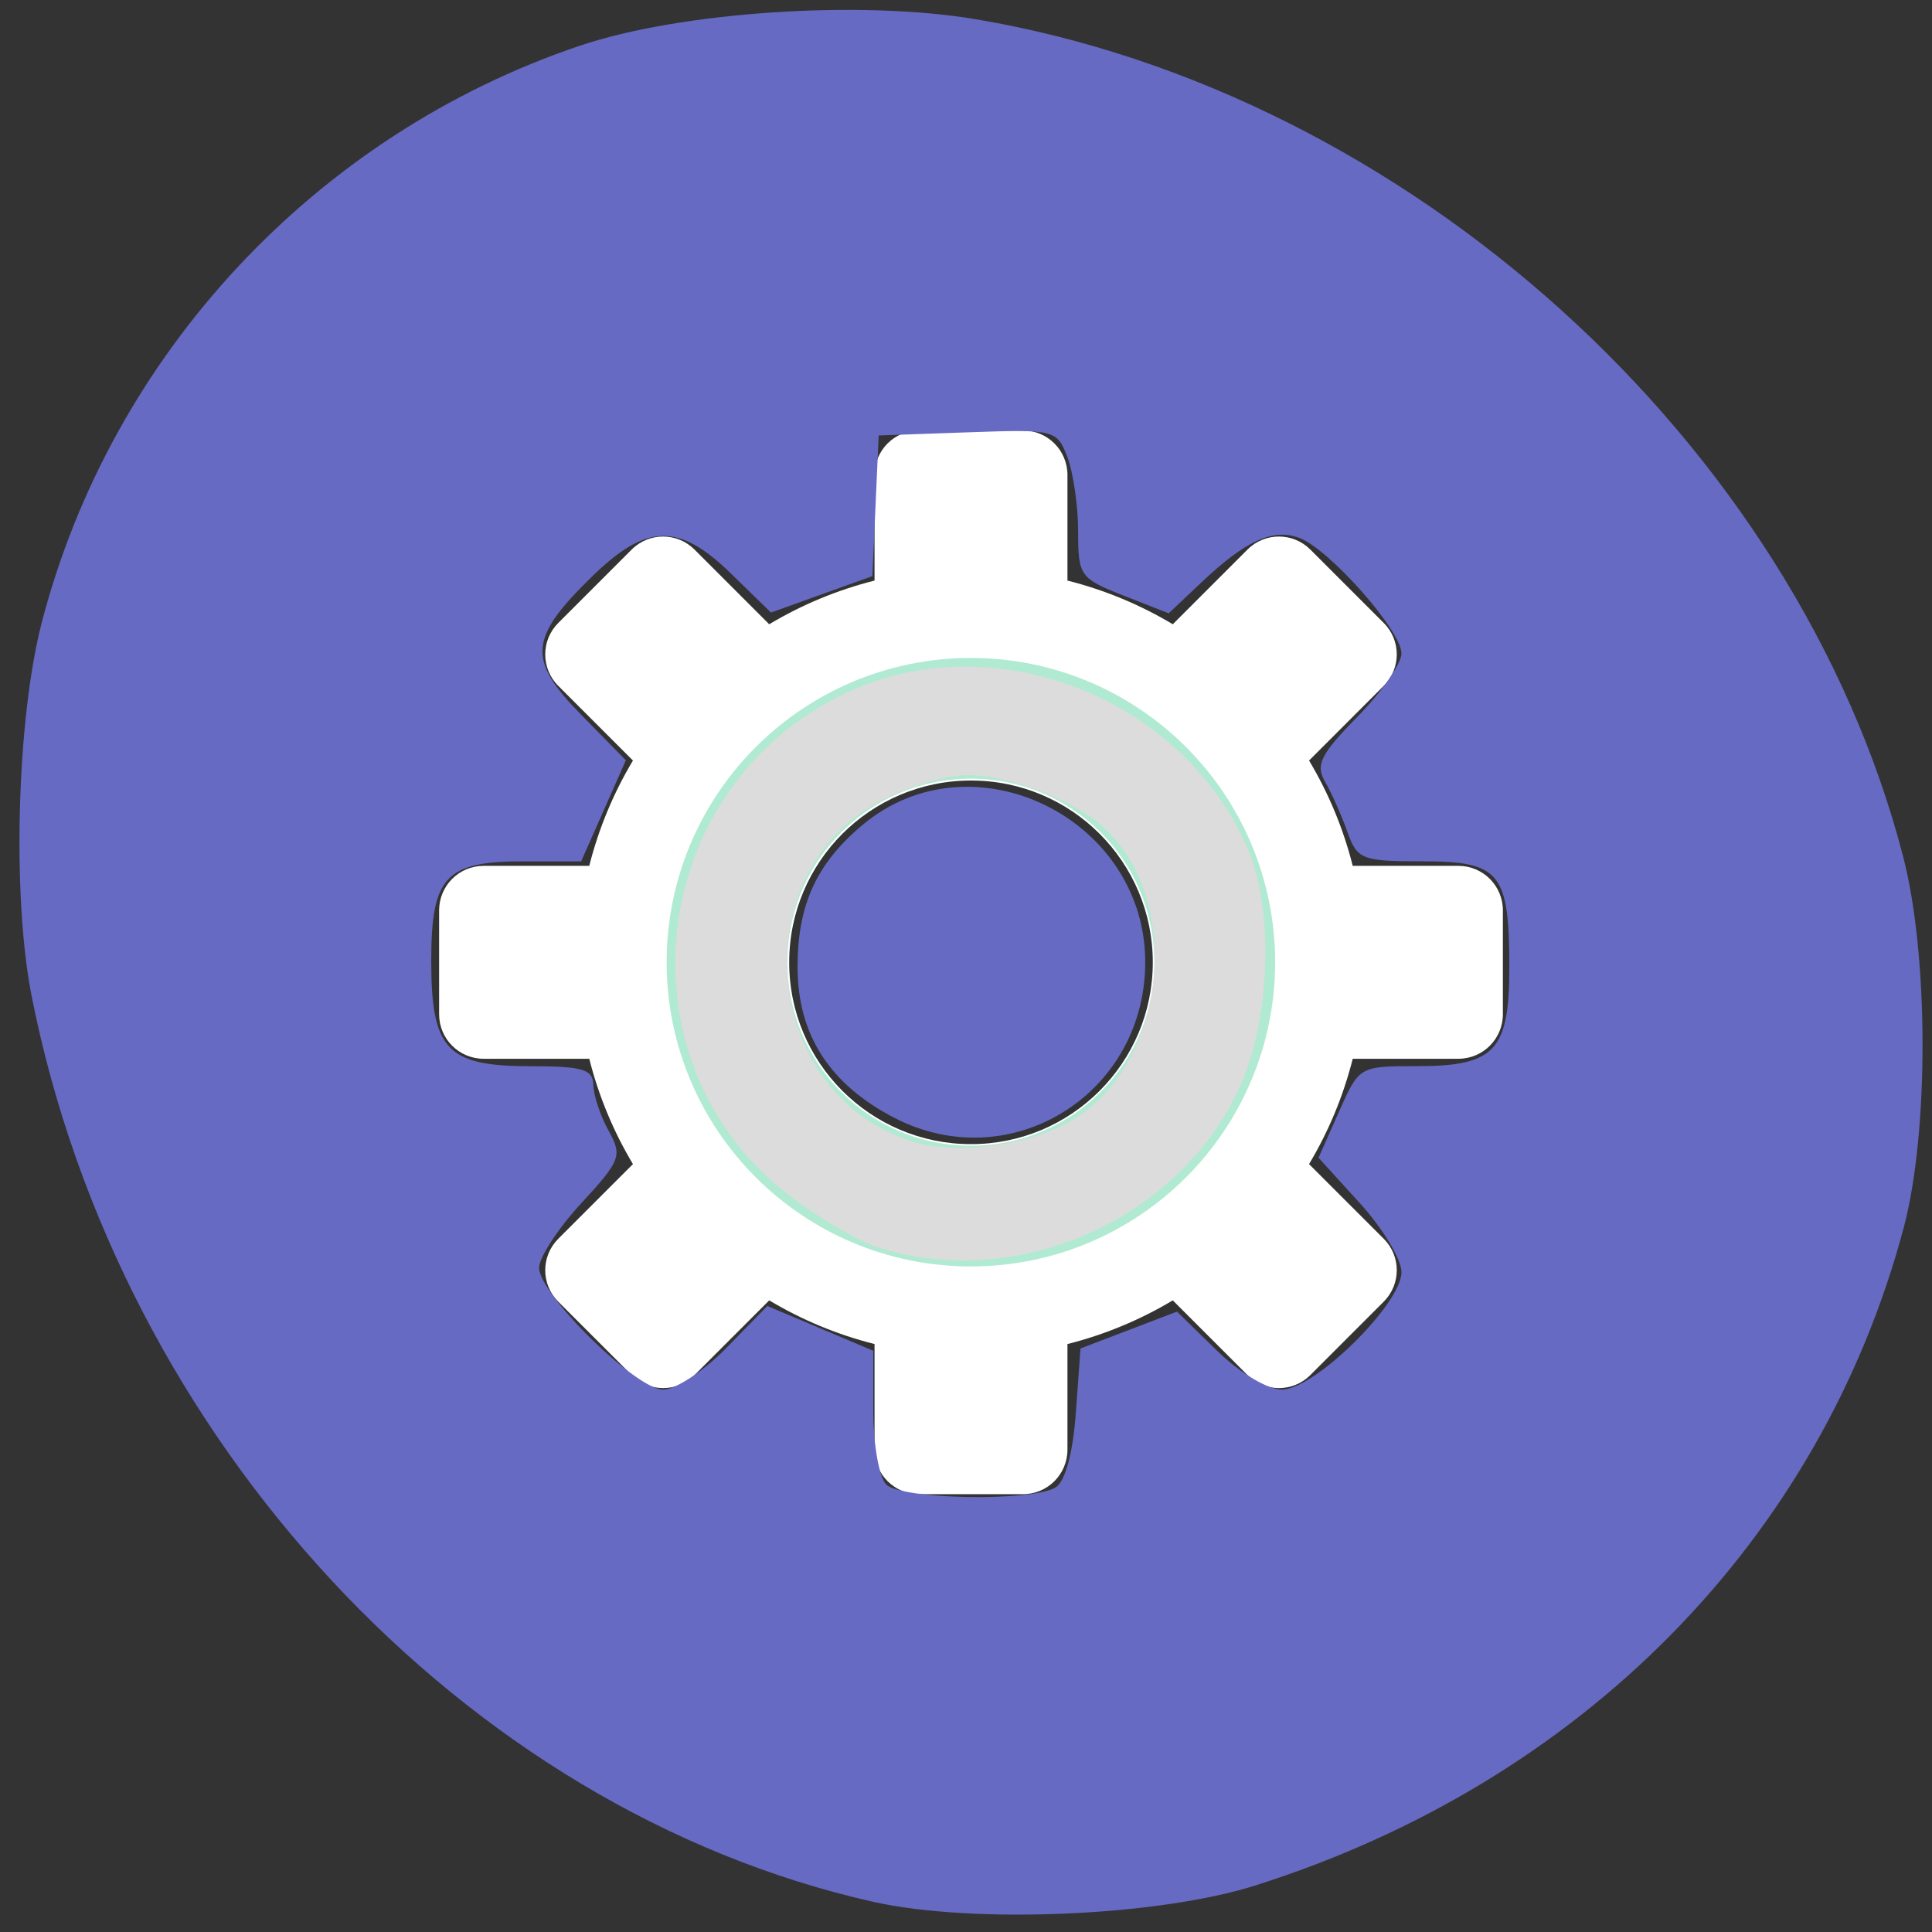 <svg xmlns="http://www.w3.org/2000/svg" viewBox="0 0 256 256"><rect x="0" y="0" width="256" height="256" fill="#333333" stroke="none"/><g transform="translate(0 -796.36)"><g transform="translate(0.659 -0.496)" color="#000"><path d="m 121.13 853.89 c -3.273 0 -5.908 2.635 -5.908 5.908 v 13.987 c -4.972 1.253 -9.668 3.222 -13.957 5.788 l -9.887 -9.887 c -2.315 -2.315 -6.04 -2.315 -8.35 0 l -9.706 9.706 c -2.315 2.315 -2.315 6.04 0 8.35 l 9.887 9.887 c -2.566 4.288 -4.534 8.985 -5.788 13.957 h -13.987 c -3.273 0 -5.908 2.635 -5.908 5.908 v 13.746 c 0 3.273 2.635 5.908 5.908 5.908 h 13.987 c 1.253 4.972 3.222 9.668 5.788 13.957 l -9.887 9.887 c -2.315 2.315 -2.315 6.04 0 8.35 l 9.706 9.706 c 2.315 2.315 6.04 2.315 8.35 0 l 9.887 -9.887 c 4.288 2.566 8.985 4.534 13.957 5.788 v 13.987 c 0 3.273 2.635 5.908 5.908 5.908 h 13.746 c 3.273 0 5.908 -2.635 5.908 -5.908 v -13.987 c 4.972 -1.253 9.668 -3.222 13.957 -5.788 l 9.887 9.887 c 2.315 2.315 6.04 2.315 8.35 0 l 9.706 -9.706 c 2.315 -2.315 2.315 -6.04 0 -8.35 l -9.887 -9.887 c 2.566 -4.288 4.534 -8.985 5.788 -13.957 h 13.987 c 3.273 0 5.908 -2.635 5.908 -5.908 v -13.746 c 0 -3.273 -2.635 -5.908 -5.908 -5.908 h -13.987 c -1.253 -4.972 -3.222 -9.668 -5.788 -13.957 l 9.887 -9.887 c 2.315 -2.315 2.315 -6.04 0 -8.35 l -9.706 -9.706 c -2.315 -2.315 -6.04 -2.315 -8.35 0 l -9.887 9.887 c -4.288 -2.566 -8.985 -4.534 -13.957 -5.788 v -13.987 c 0 -3.273 -2.635 -5.908 -5.908 -5.908 h -13.746 z m 6.873 46.39 c 13.308 0 24.09 10.777 24.09 24.09 0 13.308 -10.777 24.09 -24.09 24.09 -13.308 0 -24.09 -10.777 -24.09 -24.09 0 -13.308 10.777 -24.09 24.09 -24.09 z" fill="#fff"/><path d="m 163.55 128 c 0 19.634 -15.917 35.551 -35.551 35.551 -19.634 0 -35.551 -15.917 -35.551 -35.551 0 -19.634 15.917 -35.551 35.551 -35.551 19.634 0 35.551 15.917 35.551 35.551 z" transform="matrix(0.909 0 0 0.909 11.639 808)" fill="none" stroke="#b0ead2" stroke-width="17.6"/></g><path d="m 116.21 165.25 c -2.458 -0.792 -7.589 -3.798 -11.403 -6.681 -23.333 -17.635 -19.342 -54.13 7.3 -66.749 19.453 -9.212 44.58 0.549 53.23 20.676 3.463 8.06 3.02 22.327 -0.981 31.32 -7.876 17.727 -29.606 27.4 -48.14 21.429 z m 26.13 -16.982 c 12.362 -7.64 14.462 -29.08 3.793 -38.735 -3.949 -3.573 -12.521 -6.837 -17.96 -6.837 -2.609 0 -7.609 1.446 -11.11 3.214 -18.715 9.446 -16.369 38.796 3.62 45.28 6.02 1.954 15.927 0.617 21.658 -2.925 z" transform="translate(0 796.36)" fill="#dcdcdc"/><g fill="#666ac2"><path d="m 115.7 1048.36 c -54.25 -12.19 -99.9 -61.32 -111.51 -120.02 c -2.607 -13.179 -1.969 -36.715 1.341 -49.48 9.224 -35.568 36.3 -64.61 71.23 -76.42 13.386 -4.525 37.24 -6.119 52.625 -3.517 57.18 9.673 108.6 56.13 122.8 110.97 3.391 13.09 3.419 36.566 0.059 49.17 -11.04 41.39 -42.669 73.46 -85.97 87.15 -12.866 4.07 -37.39 5.111 -50.577 2.147 z m 24.19 -54.925 c 1.265 -0.801 2.279 -4.551 2.662 -9.846 l 0.619 -8.553 l 6.393 -2.441 l 6.393 -2.441 l 5.291 5.166 c 3.03 2.956 6.721 5.166 8.633 5.166 4.275 0 15.823 -11.355 15.823 -15.558 0 -1.692 -2.473 -5.795 -5.496 -9.117 l -5.496 -6.04 l 2.693 -6.071 c 2.688 -6.06 2.709 -6.071 10.394 -6.071 10.276 0 12.191 -2.051 12.191 -13.05 0 -12.61 -1.209 -14.09 -11.514 -14.09 -8.04 0 -8.64 -0.235 -9.95 -3.929 -0.767 -2.161 -2.092 -5.134 -2.945 -6.606 -1.301 -2.245 -0.609 -3.638 4.286 -8.625 3.211 -3.271 5.837 -7.05 5.837 -8.39 0 -2.997 -9.545 -13.793 -13.526 -15.3 -3.47 -1.313 -7.102 0.333 -12.969 5.877 l -4.353 4.113 l -6 -2.359 c -5.752 -2.259 -6 -2.616 -6 -8.477 0 -3.365 -0.637 -7.794 -1.415 -9.841 -1.387 -3.647 -1.654 -3.714 -13.214 -3.307 l -11.799 0.415 l -0.415 9.318 l -0.415 9.318 l -6.72 2.417 l -6.72 2.417 l -5.251 -5.127 c -6.978 -6.814 -11.216 -6.722 -18.51 0.4 -8.322 8.126 -8.541 10.977 -1.401 18.252 l 5.935 6.05 l -2.961 6.694 l -2.961 6.694 h -7.688 c -10.297 0 -12.178 2.04 -12.178 13.204 0 11.738 2.065 13.939 13.08 13.939 6.981 0 8.358 0.41 8.401 2.5 0.028 1.375 0.935 4.097 2.02 6.05 1.84 3.324 1.609 3.936 -3.622 9.611 -3.073 3.334 -5.587 7.178 -5.587 8.544 0 3.523 12.856 16.15 16.442 16.15 1.638 0 5.413 -2.493 8.388 -5.541 l 5.41 -5.541 l 7.02 2.967 l 7.02 2.967 v 8 c 0 4.401 0.771 8.774 1.714 9.716 2.01 2.01 19.433 2.301 22.472 0.377 z"/><path d="m 118.55 148.14 c -8.62 -4.441 -12.869 -11.05 -12.869 -20.02 0 -8.203 2.492 -13.669 8.562 -18.777 14.607 -12.291 37.797 -0.841 37.505 18.517 -0.262 17.319 -17.96 28.13 -33.2 20.277 z" transform="translate(0 796.36)"/></g></g></svg>